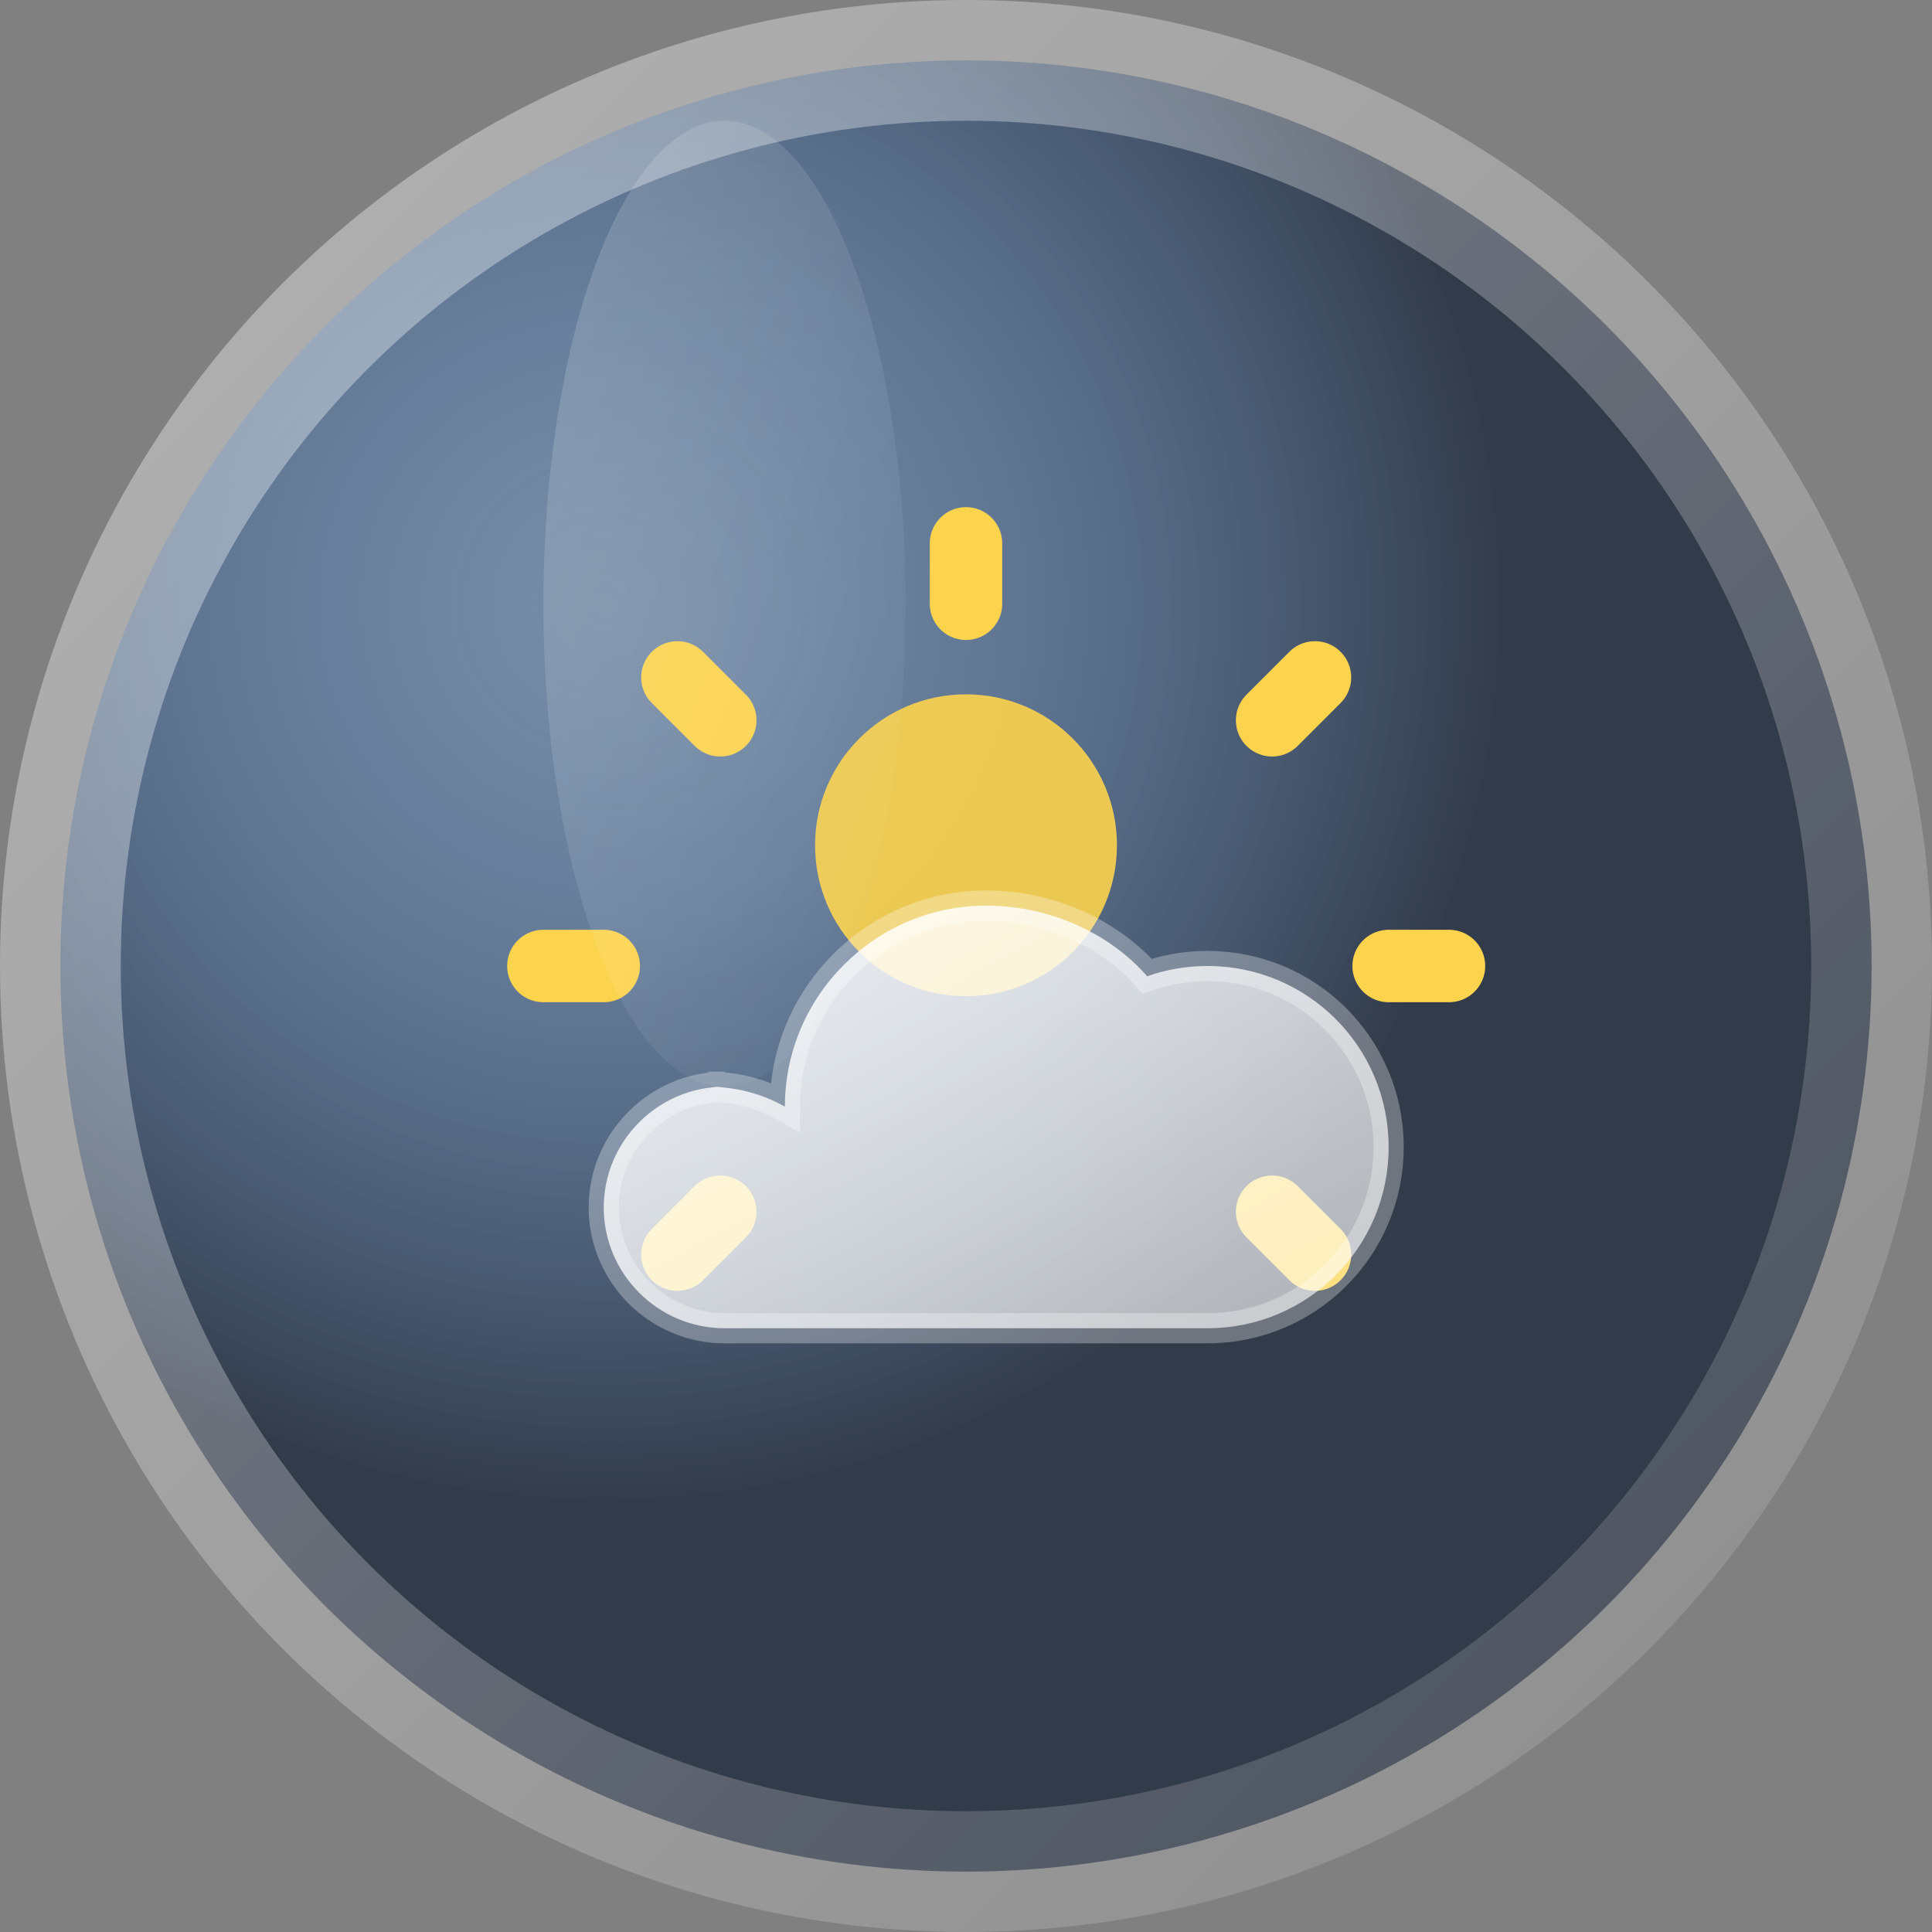 <svg width="32" height="32" viewBox="0 0 32 32" fill="none" xmlns="http://www.w3.org/2000/svg">
  <rect x="0" y="0" width="32" height="32" fill="#808080" stroke="none"/>
  <!-- Background circle with glass effect -->
  <circle cx="16" cy="16" r="15" fill="url(#glassGradient)" stroke="url(#borderGradient)" stroke-width="2"/>
  
  <!-- Weather icon - Stylized cloud with sun -->
  <g transform="translate(8, 8)">
    <!-- Sun rays -->
    <g stroke="#FCD34D" stroke-width="1.2" stroke-linecap="round">
      <line x1="8" y1="2" x2="8" y2="1"/>
      <line x1="13.07" y1="3.93" x2="13.78" y2="3.22"/>
      <line x1="15" y1="8" x2="16" y2="8"/>
      <line x1="13.07" y1="12.07" x2="13.78" y2="12.78"/>
      <line x1="3.93" y1="3.93" x2="3.22" y2="3.22"/>
      <line x1="2" y1="8" x2="1" y2="8"/>
      <line x1="3.93" y1="12.07" x2="3.22" y2="12.78"/>
    </g>
    
    <!-- Sun -->
    <circle cx="8" cy="6" r="2.5" fill="#FCD34D" opacity="0.9"/>
    
    <!-- Cloud with glass effect -->
    <path d="M4 10c-1.1 0-2 .9-2 2s.9 2 2 2h8c1.66 0 3-1.34 3-3s-1.34-3-3-3c-.35 0-.69.06-1 .17C10.42 7.5 9.44 7 8.33 7 6.5 7 5 8.5 5 10.33c-.37-.21-.8-.33-1.27-.33z" 
          fill="url(#cloudGradient)" 
          stroke="rgba(255,255,255,0.3)" 
          stroke-width="0.5"/>
  </g>
  
  <!-- Glass shine effect -->
  <ellipse cx="12" cy="10" rx="3" ry="8" fill="url(#shineGradient)" opacity="0.3"/>
  
  <!-- Definitions -->
  <defs>
    <!-- Glass background gradient -->
    <radialGradient id="glassGradient" cx="0.3" cy="0.3">
      <stop offset="0%" stop-color="rgba(96, 165, 250, 0.3)"/>
      <stop offset="100%" stop-color="rgba(30, 41, 59, 0.8)"/>
    </radialGradient>
    
    <!-- Border gradient -->
    <linearGradient id="borderGradient" x1="0%" y1="0%" x2="100%" y2="100%">
      <stop offset="0%" stop-color="rgba(255, 255, 255, 0.4)"/>
      <stop offset="100%" stop-color="rgba(255, 255, 255, 0.1)"/>
    </linearGradient>
    
    <!-- Cloud gradient -->
    <linearGradient id="cloudGradient" x1="0%" y1="0%" x2="100%" y2="100%">
      <stop offset="0%" stop-color="rgba(255, 255, 255, 0.9)"/>
      <stop offset="100%" stop-color="rgba(255, 255, 255, 0.6)"/>
    </linearGradient>
    
    <!-- Shine gradient -->
    <linearGradient id="shineGradient" x1="0%" y1="0%" x2="100%" y2="100%">
      <stop offset="0%" stop-color="rgba(255, 255, 255, 0.6)"/>
      <stop offset="100%" stop-color="rgba(255, 255, 255, 0)"/>
    </linearGradient>
  </defs>
</svg>